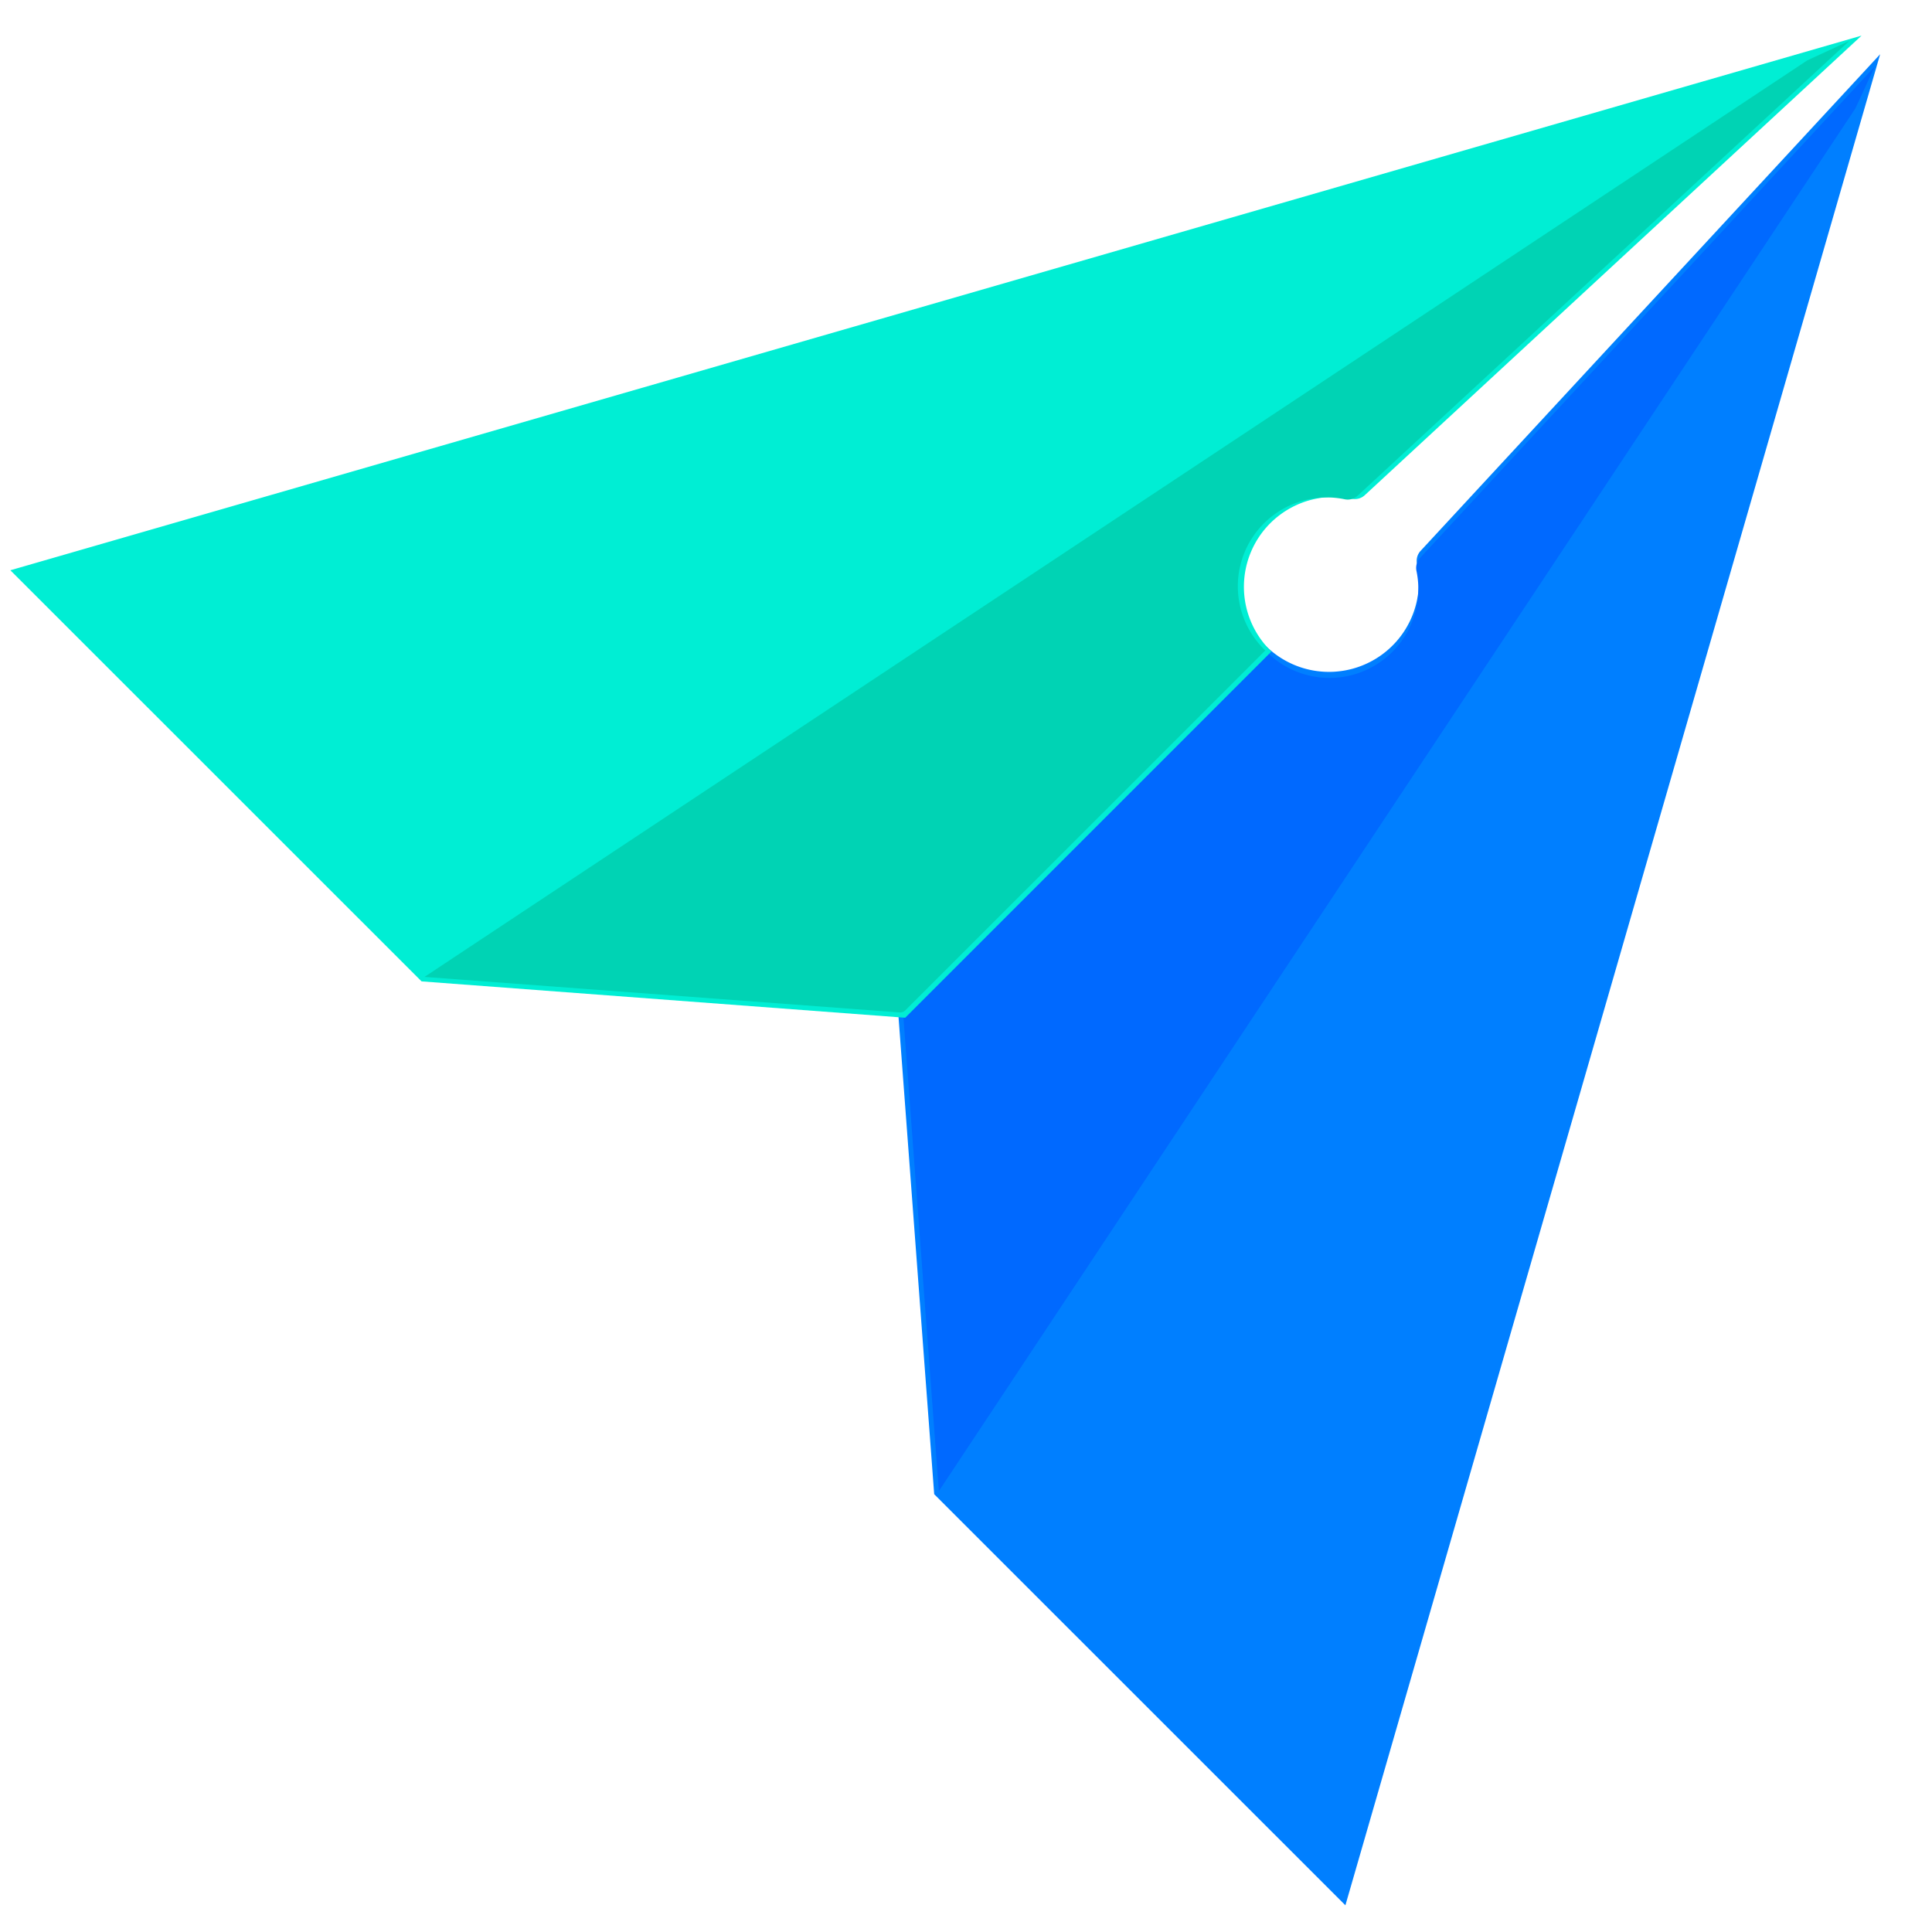 <?xml version="1.0" standalone="no"?><!DOCTYPE svg PUBLIC "-//W3C//DTD SVG 1.1//EN" "http://www.w3.org/Graphics/SVG/1.1/DTD/svg11.dtd"><svg t="1573024585369" viewBox="0 0 1024 1024" version="1.1" xmlns="http://www.w3.org/2000/svg" p-id="13628" width="32" height="32" xmlns:xlink="http://www.w3.org/1999/xlink"><defs><style type="text/css"></style></defs><path d="M996.51 28.744L752.955 291.958a7.764 7.764 0 0 0-1.927 6.828 47.632 47.632 0 0 1-80.946 42.731L475.975 535.568l19.163 256.385 217.95 217.895L996.51 28.744z" fill="#007FFF" p-id="13629"></path><path d="M993.591 35.352L752.679 295.702a7.819 7.819 0 0 0-1.927 6.883 47.081 47.081 0 0 1-80.12 42.18L479.884 535.513a3.855 3.855 0 0 0-1.101 2.974l18.832 251.815L983.404 57.433l10.187-22.026z" fill="#0069FF" p-id="13630"></path><path d="M986.653 18.888l-263.214 243.5a7.764 7.764 0 0 1-6.883 1.982 47.632 47.632 0 0 0-42.676 80.946L479.774 539.423 223.444 520.15 5.494 302.255 986.653 18.888z" fill="#00EED4" p-id="13631"></path><path d="M980.045 21.806l-260.46 240.912a7.764 7.764 0 0 1-6.773 1.927 47.081 47.081 0 0 0-42.18 80.12L479.829 535.513a3.855 3.855 0 0 1-3.029 1.101l-251.815-18.832 732.923-485.789 22.026-10.187z" fill="#00D3B4" p-id="13632"></path></svg>
